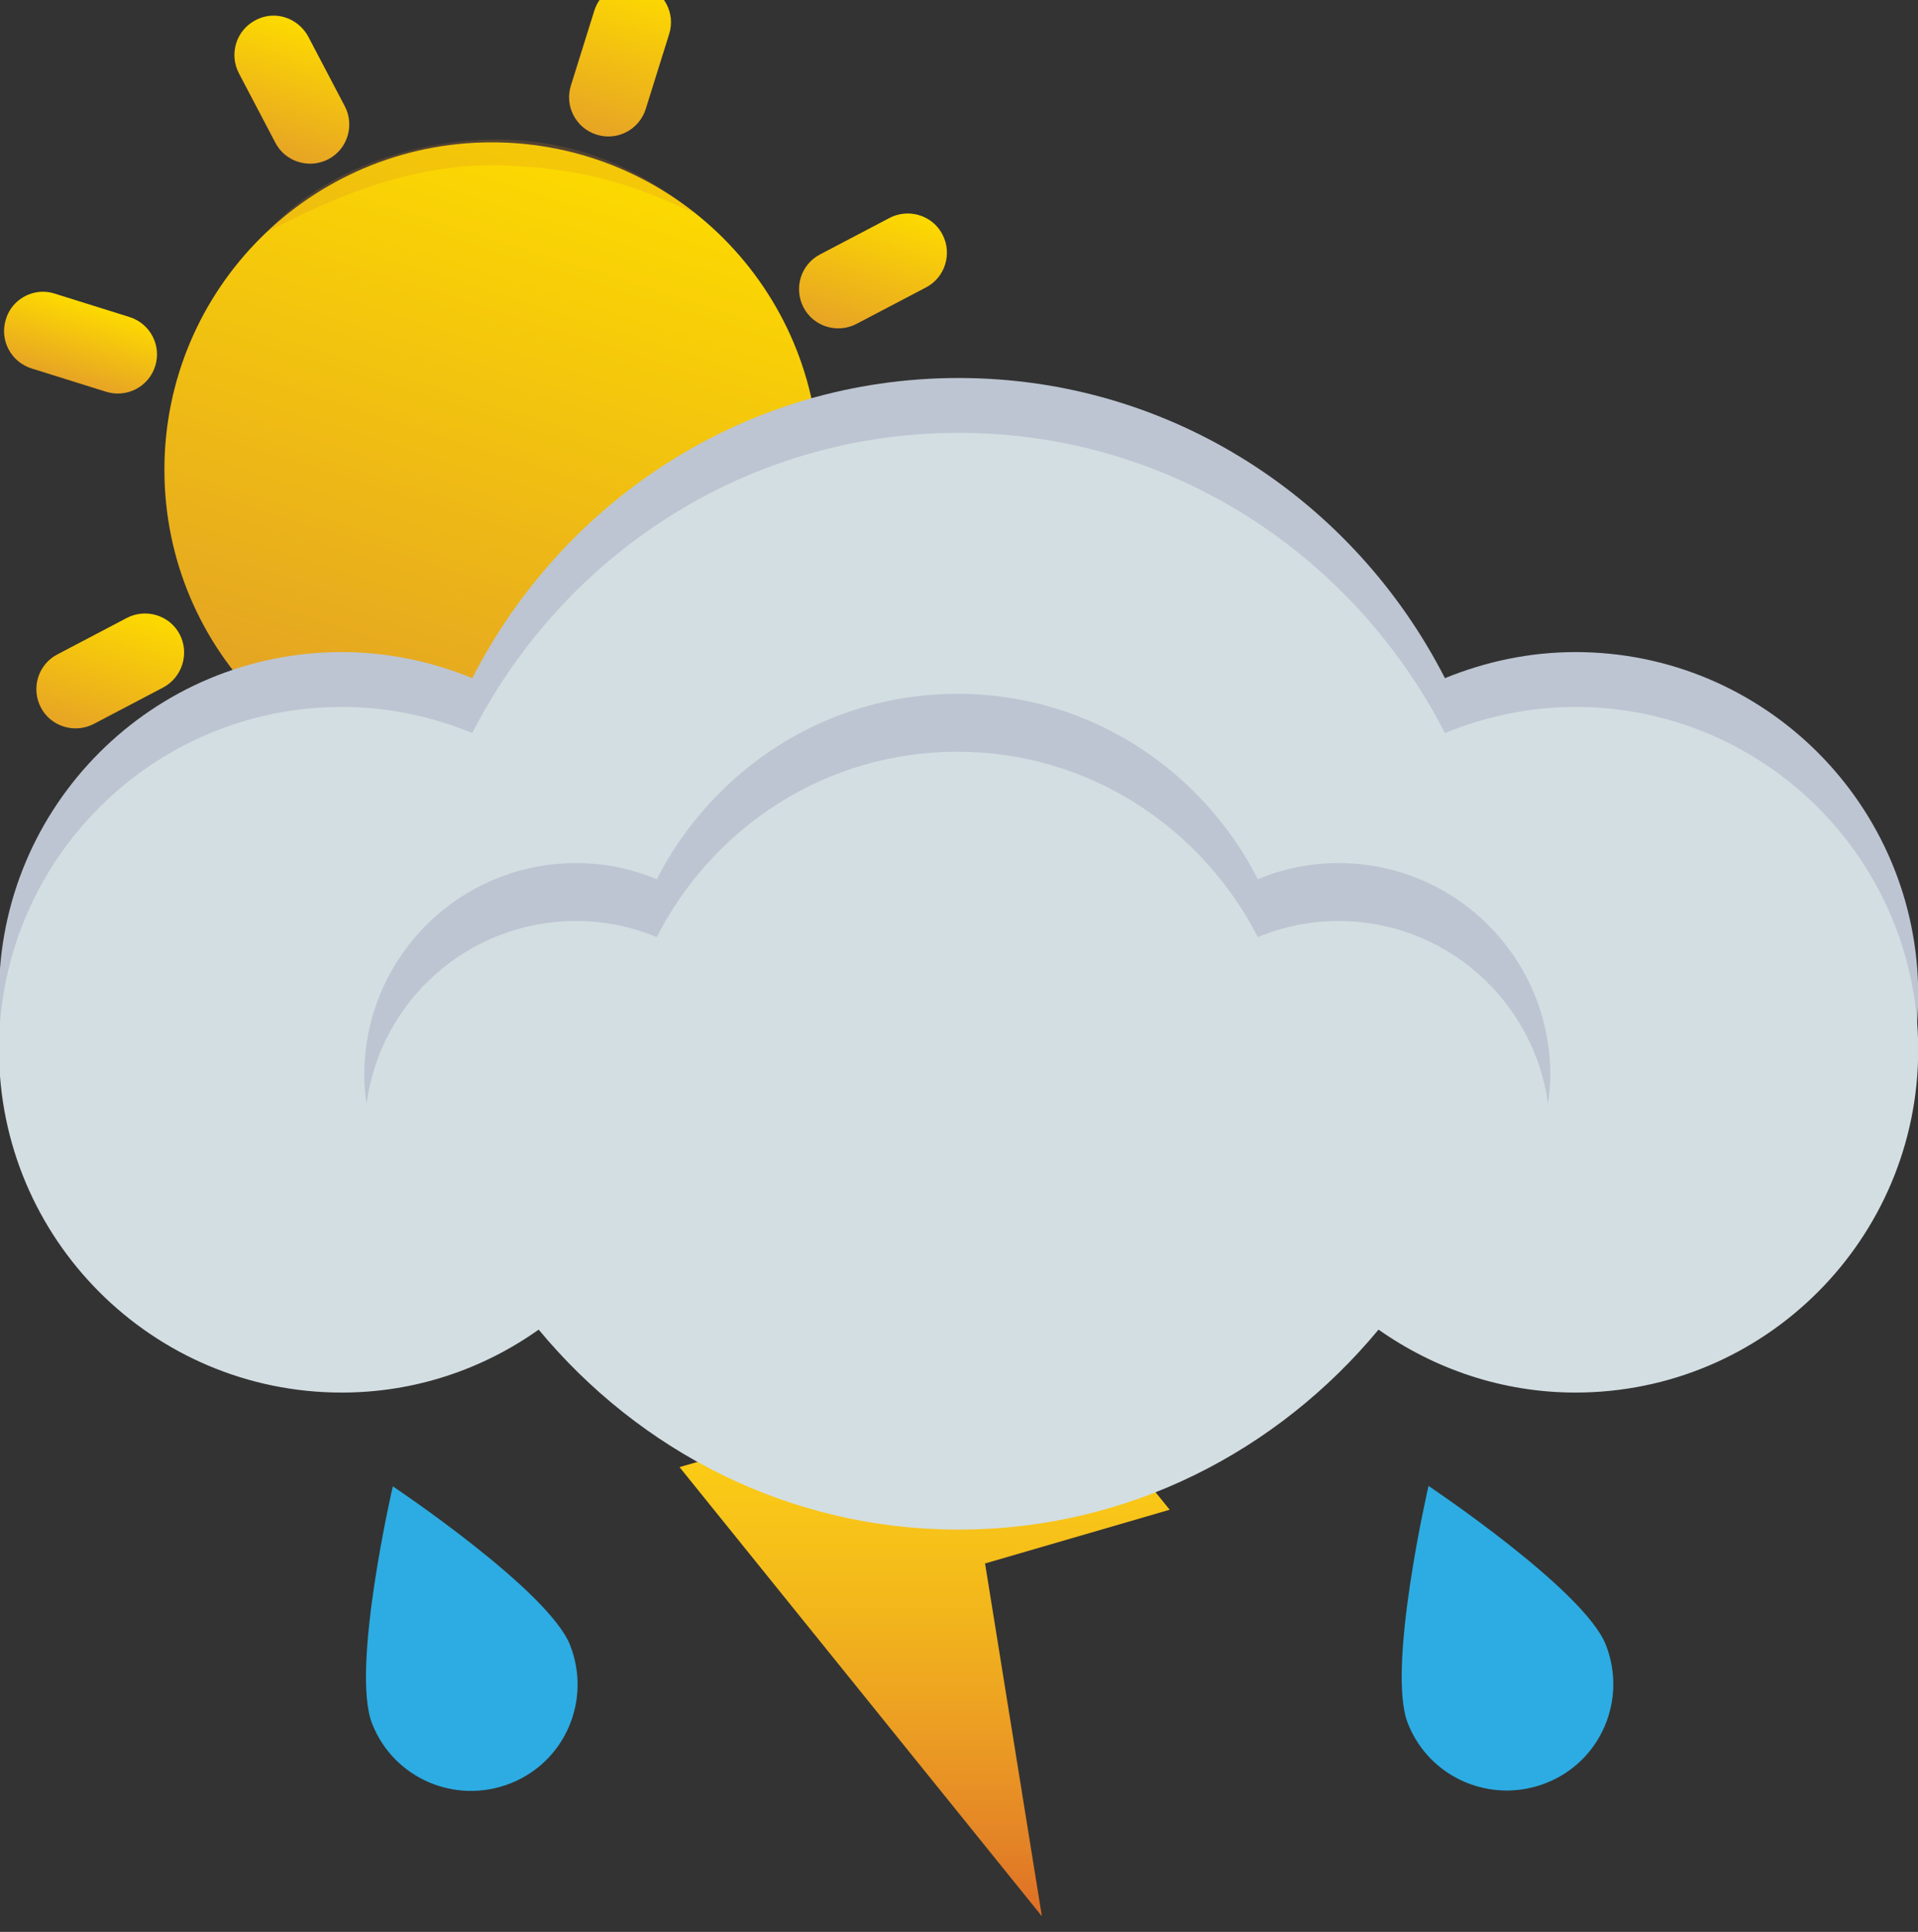 <?xml version="1.0" encoding="UTF-8" standalone="no"?>
<!-- Created with Inkscape (http://www.inkscape.org/) -->

<svg
   width="45.269mm"
   height="45.593mm"
   viewBox="0 0 45.269 45.593"
   version="1.1"
   id="svg5"
   xml:space="preserve"
   xmlns="http://www.w3.org/2000/svg"
   xmlns:svg="http://www.w3.org/2000/svg"><rect x="0" y="0" width="45.269" height="45.593" fill="#333333" stroke="none"/><defs
     id="defs2"><linearGradient
       x1="0"
       y1="0"
       x2="1"
       y2="0"
       gradientUnits="userSpaceOnUse"
       gradientTransform="matrix(0,-57.181,-57.181,0,484.49,1718.219)"
       spreadMethod="pad"
       id="linearGradient987"><stop
         style="stop-opacity:1;stop-color:#f8f6c4"
         offset="0"
         id="stop961" /><stop
         style="stop-opacity:1;stop-color:#f8f0b0"
         offset="0.022"
         id="stop963" /><stop
         style="stop-opacity:1;stop-color:#fae584"
         offset="0.087"
         id="stop965" /><stop
         style="stop-opacity:1;stop-color:#fcde5c"
         offset="0.148"
         id="stop967" /><stop
         style="stop-opacity:1;stop-color:#fdd937"
         offset="0.202"
         id="stop969" /><stop
         style="stop-opacity:1;stop-color:#fdd612"
         offset="0.247"
         id="stop971" /><stop
         style="stop-opacity:1;stop-color:#fdd505"
         offset="0.278"
         id="stop973" /><stop
         style="stop-opacity:1;stop-color:#fdd20b"
         offset="0.388"
         id="stop975" /><stop
         style="stop-opacity:1;stop-color:#f9c718"
         offset="0.512"
         id="stop977" /><stop
         style="stop-opacity:1;stop-color:#f2b61b"
         offset="0.644"
         id="stop979" /><stop
         style="stop-opacity:1;stop-color:#ec9e23"
         offset="0.78"
         id="stop981" /><stop
         style="stop-opacity:1;stop-color:#e38326"
         offset="0.918"
         id="stop983" /><stop
         style="stop-opacity:1;stop-color:#df6f26"
         offset="1"
         id="stop985" /></linearGradient><linearGradient
       x1="0"
       y1="0"
       x2="1"
       y2="0"
       gradientUnits="userSpaceOnUse"
       gradientTransform="matrix(-13.043,-41.808,41.808,-13.043,462.074,1778.646)"
       spreadMethod="pad"
       id="linearGradient1023"><stop
         style="stop-opacity:1;stop-color:#fdda00"
         offset="0"
         id="stop1019" /><stop
         style="stop-opacity:1;stop-color:#e2a026"
         offset="1"
         id="stop1021" /></linearGradient><linearGradient
       x1="0"
       y1="0"
       x2="1"
       y2="0"
       gradientUnits="userSpaceOnUse"
       gradientTransform="matrix(-2.662,-8.532,8.532,-2.662,482.371,1775.311)"
       spreadMethod="pad"
       id="linearGradient1043"><stop
         style="stop-opacity:1;stop-color:#fdda00"
         offset="0"
         id="stop1039" /><stop
         style="stop-opacity:1;stop-color:#e7a425"
         offset="1"
         id="stop1041" /></linearGradient><linearGradient
       x1="0"
       y1="0"
       x2="1"
       y2="0"
       gradientUnits="userSpaceOnUse"
       gradientTransform="matrix(-2.662,-8.532,8.532,-2.662,431.367,1748.557)"
       spreadMethod="pad"
       id="linearGradient1063"><stop
         style="stop-opacity:1;stop-color:#fdda00"
         offset="0"
         id="stop1059" /><stop
         style="stop-opacity:1;stop-color:#e7a425"
         offset="1"
         id="stop1061" /></linearGradient><linearGradient
       x1="0"
       y1="0"
       x2="1"
       y2="0"
       gradientUnits="userSpaceOnUse"
       gradientTransform="matrix(-1.559,-4.998,4.998,-1.559,483.818,1751.589)"
       spreadMethod="pad"
       id="linearGradient1083"><stop
         style="stop-opacity:1;stop-color:#fdda00"
         offset="0"
         id="stop1079" /><stop
         style="stop-opacity:1;stop-color:#e7a425"
         offset="1"
         id="stop1081" /></linearGradient><linearGradient
       x1="0"
       y1="0"
       x2="1"
       y2="0"
       gradientUnits="userSpaceOnUse"
       gradientTransform="matrix(-1.561,-5.002,5.002,-1.561,428.834,1768.738)"
       spreadMethod="pad"
       id="linearGradient1103"><stop
         style="stop-opacity:1;stop-color:#fdda00"
         offset="0"
         id="stop1099" /><stop
         style="stop-opacity:1;stop-color:#e7a425"
         offset="1"
         id="stop1101" /></linearGradient><linearGradient
       x1="0"
       y1="0"
       x2="1"
       y2="0"
       gradientUnits="userSpaceOnUse"
       gradientTransform="matrix(-2.662,-8.532,8.532,-2.662,443.517,1787.429)"
       spreadMethod="pad"
       id="linearGradient1123"><stop
         style="stop-opacity:1;stop-color:#fdda00"
         offset="0"
         id="stop1119" /><stop
         style="stop-opacity:1;stop-color:#e7a425"
         offset="1"
         id="stop1121" /></linearGradient><linearGradient
       x1="0"
       y1="0"
       x2="1"
       y2="0"
       gradientUnits="userSpaceOnUse"
       gradientTransform="matrix(-2.662,-8.532,8.532,-2.662,470.257,1736.428)"
       spreadMethod="pad"
       id="linearGradient1143"><stop
         style="stop-opacity:1;stop-color:#fdda00"
         offset="0"
         id="stop1139" /><stop
         style="stop-opacity:1;stop-color:#e7a425"
         offset="1"
         id="stop1141" /></linearGradient><linearGradient
       x1="0"
       y1="0"
       x2="1"
       y2="0"
       gradientUnits="userSpaceOnUse"
       gradientTransform="matrix(-3.118,-9.996,9.996,-3.118,448.538,1735.168)"
       spreadMethod="pad"
       id="linearGradient1163"><stop
         style="stop-opacity:1;stop-color:#fdda00"
         offset="0"
         id="stop1159" /><stop
         style="stop-opacity:1;stop-color:#e7a425"
         offset="1"
         id="stop1161" /></linearGradient><linearGradient
       x1="0"
       y1="0"
       x2="1"
       y2="0"
       gradientUnits="userSpaceOnUse"
       gradientTransform="matrix(-3.118,-9.996,9.996,-3.118,465.687,1790.158)"
       spreadMethod="pad"
       id="linearGradient1183"><stop
         style="stop-opacity:1;stop-color:#fdda00"
         offset="0"
         id="stop1179" /><stop
         style="stop-opacity:1;stop-color:#e7a425"
         offset="1"
         id="stop1181" /></linearGradient><clipPath
       clipPathUnits="userSpaceOnUse"
       id="clipPath1201"><path
         d="m 441.848,1742.11 h 28.873 v -6.17 h -28.873 z"
         id="path1199" /></clipPath><clipPath
       clipPathUnits="userSpaceOnUse"
       id="clipPath1217"><path
         d="m 440.539,1779.82 h 28.565 v -6.17 h -28.565 z"
         id="path1215" /></clipPath><clipPath
       clipPathUnits="userSpaceOnUse"
       id="clipPath1237"><path
         d="m 424.037,1727.64 h 122.907 v -36.55 H 424.037 Z"
         id="path1235" /></clipPath><clipPath
       clipPathUnits="userSpaceOnUse"
       id="clipPath24908"><path
         d="m 480.448,1694.633 -12.345,-3.567 24.228,-30.028 -3.799,23.586 12.344,3.593 -24.252,30.002 z"
         id="path24910"
         style="stroke-width:1" /></clipPath><clipPath
       clipPathUnits="userSpaceOnUse"
       id="clipPath24914"><path
         d="M -447.828,373.026 H 1600.172 V -1674.974 H -447.828 Z"
         id="path24916"
         style="stroke-width:1" /></clipPath><clipPath
       clipPathUnits="userSpaceOnUse"
       id="clipPath24920"><path
         d="m -517.122,373 h 2048 v -2048 h -2048 z"
         id="path24922"
         style="stroke-width:1" /></clipPath><clipPath
       clipPathUnits="userSpaceOnUse"
       id="clipPath24984"><path
         d="m 431.146,1747.836 -4.645,-2.438 c -1.283,-0.668 -1.771,-2.259 -1.103,-3.543 v 0 c 0.666,-1.282 2.258,-1.77 3.541,-1.103 v 0 l 4.645,2.438 c 1.257,0.668 1.771,2.259 1.103,3.542 v 0 c -0.464,0.894 -1.378,1.402 -2.324,1.402 v 0 c -0.411,0 -0.828,-0.096 -1.217,-0.298"
         id="path24986"
         style="stroke-width:1" /></clipPath><clipPath
       clipPathUnits="userSpaceOnUse"
       id="clipPath24991"><path
         d="m 423.062,1767.802 c -0.436,-1.385 0.333,-2.848 1.719,-3.285 v 0 l 5.005,-1.565 c 1.36,-0.411 2.823,0.333 3.259,1.719 v 0 c 0.436,1.386 -0.333,2.849 -1.719,3.285 v 0 l -5.005,1.566 c -0.258,0.083 -0.52,0.123 -0.779,0.123 v 0 c -1.107,0 -2.147,-0.719 -2.48,-1.843"
         id="path24993"
         style="stroke-width:1" /></clipPath><clipPath
       clipPathUnits="userSpaceOnUse"
       id="clipPath25001"><path
         d="M -2.2440947e-6,2048 H 2048 V -1.1811023e-5 H -2.2440947e-6 Z"
         id="path25003"
         style="stroke-width:1" /></clipPath><clipPath
       clipPathUnits="userSpaceOnUse"
       id="clipPath25008"><path
         d="m 445.262,1733.464 -1.566,-5.005 c -0.436,-1.386 0.333,-2.849 1.719,-3.285 v 0 c 1.386,-0.437 2.849,0.334 3.285,1.719 v 0 l 1.566,5.005 c 0.436,1.386 -0.334,2.848 -1.719,3.285 v 0 c -0.263,0.083 -0.529,0.122 -0.79,0.122 v 0 c -1.114,0 -2.142,-0.719 -2.495,-1.841"
         id="path25010"
         style="stroke-width:1" /></clipPath><clipPath
       clipPathUnits="userSpaceOnUse"
       id="clipPath25015"><path
         d="m 482.142,1774.578 -4.646,-2.438 c -1.284,-0.667 -1.77,-2.259 -1.104,-3.542 v 0 c 0.668,-1.283 2.259,-1.77 3.542,-1.103 v 0 l 4.646,2.438 c 1.283,0.667 1.77,2.258 1.103,3.541 v 0 c -0.464,0.894 -1.378,1.402 -2.323,1.402 v 0 c -0.412,0 -0.829,-0.096 -1.218,-0.298"
         id="path25017"
         style="stroke-width:1" /></clipPath><clipPath
       clipPathUnits="userSpaceOnUse"
       id="clipPath25021"><path
         d="M -528.338,305.015 H 1519.662 V -1742.985 H -528.338 Z"
         id="path25023"
         style="stroke-width:1" /></clipPath><clipPath
       clipPathUnits="userSpaceOnUse"
       id="clipPath25035"><path
         d="m 478.035,1750.658 c -0.436,-1.385 0.334,-2.848 1.72,-3.285 v 0 l 5.004,-1.565 c 1.386,-0.436 2.849,0.334 3.285,1.719 v 0 c 0.436,1.386 -0.333,2.85 -1.719,3.285 v 0 l -5.005,1.566 c -0.263,0.083 -0.528,0.122 -0.789,0.122 v 0 c -1.115,0 -2.142,-0.719 -2.496,-1.842"
         id="path25037"
         style="stroke-width:1" /></clipPath><clipPath
       clipPathUnits="userSpaceOnUse"
       id="clipPath25045"><path
         d="M -2.2440947e-6,2048 H 2048 V -1.1811023e-5 H -2.2440947e-6 Z"
         id="path25047"
         style="stroke-width:1" /></clipPath><clipPath
       clipPathUnits="userSpaceOnUse"
       id="clipPath25051"><path
         d="M -528.338,301.345 H 1519.662 V -1746.655 H -528.338 Z"
         id="path25053"
         style="stroke-width:1" /></clipPath><clipPath
       clipPathUnits="userSpaceOnUse"
       id="clipPath25061"><path
         d="M -2.2440947e-6,2048 H 2048 V -1.1811023e-5 H -2.2440947e-6 Z"
         id="path25063"
         style="stroke-width:1" /></clipPath><clipPath
       clipPathUnits="userSpaceOnUse"
       id="clipPath25068"><path
         d="m 439.744,1787.795 c -1.284,-0.667 -1.772,-2.258 -1.104,-3.541 v 0 l 2.438,-4.645 c 0.667,-1.284 2.258,-1.771 3.542,-1.105 v 0 c 1.283,0.668 1.771,2.259 1.103,3.543 v 0 l -2.438,4.645 c -0.482,0.893 -1.387,1.413 -2.325,1.413 v 0 c -0.41,0 -0.826,-0.099 -1.216,-0.31"
         id="path25070"
         style="stroke-width:1" /></clipPath><clipPath
       clipPathUnits="userSpaceOnUse"
       id="clipPath25075"><path
         d="m 433.661,1757.742 c 0,-12.09 9.801,-21.891 21.892,-21.891 v 0 c 12.091,0 21.892,9.801 21.892,21.891 v 0 c 0,12.091 -9.801,21.892 -21.892,21.892 v 0 c -12.091,0 -21.892,-9.801 -21.892,-21.892"
         id="path25077"
         style="stroke-width:1" /></clipPath><clipPath
       clipPathUnits="userSpaceOnUse"
       id="clipPath25081"><path
         d="m -461.481,319.336 h 2048 V -1728.664 h -2048 z"
         id="path25083"
         style="stroke-width:1" /></clipPath><clipPath
       clipPathUnits="userSpaceOnUse"
       id="clipPath25088"><path
         d="m 466.486,1736.8 c -1.283,-0.668 -1.771,-2.259 -1.103,-3.541 v 0 l 2.438,-4.646 c 0.667,-1.284 2.258,-1.771 3.541,-1.103 v 0 c 1.284,0.666 1.772,2.258 1.104,3.541 v 0 l -2.438,4.646 c -0.465,0.894 -1.379,1.401 -2.324,1.401 v 0 c -0.412,0 -0.829,-0.096 -1.218,-0.298"
         id="path25090"
         style="stroke-width:1" /></clipPath><clipPath
       clipPathUnits="userSpaceOnUse"
       id="clipPath25095"><path
         d="m 462.406,1788.437 -1.566,-5.005 c -0.436,-1.385 0.333,-2.849 1.72,-3.285 v 0 c 1.385,-0.436 2.848,0.334 3.284,1.72 v 0 l 1.566,5.005 c 0.436,1.386 -0.333,2.848 -1.719,3.285 v 0 c -0.263,0.082 -0.529,0.121 -0.789,0.121 v 0 c -1.115,8e-4 -2.143,-0.718 -2.496,-1.841"
         id="path25097"
         style="stroke-width:1" /></clipPath></defs><g
     id="g25478"
     transform="translate(-369.202,-90.919)"><g
       id="g959"
       transform="matrix(0.353,0,0,-0.353,220,722.489)"
       clip-path="url(#clipPath24908)"><path
         d="m 480.448,1694.633 -12.345,-3.567 24.228,-30.028 -3.799,23.586 12.344,3.593 -24.252,30.002 z"
         style="fill:url(#linearGradient987);stroke:none"
         id="path989" /></g><path
       d="m 0,0 c 1.437,-3.67 5.569,-5.441 9.239,-4.004 3.67,1.438 5.441,5.57 4.004,9.24 C 11.806,8.906 1.386,15.861 1.386,15.861 1.386,15.861 -1.437,3.67 0,0"
       style="fill:#2cace2;fill-opacity:1;fill-rule:nonzero;stroke:none"
       id="path1001"
       transform="matrix(0.353,0,0,-0.353,377.984,131.595)"
       clip-path="url(#clipPath24914)" /><path
       d="m 0,0 c 1.437,-3.67 5.569,-5.441 9.239,-4.004 3.67,1.438 5.441,5.57 4.004,9.24 C 11.806,8.906 1.386,15.861 1.386,15.861 1.386,15.861 -1.437,3.644 0,0"
       style="fill:#2cace2;fill-opacity:1;fill-rule:nonzero;stroke:none"
       id="path1005"
       transform="matrix(0.353,0,0,-0.353,402.429,131.586)"
       clip-path="url(#clipPath24920)" /><g
       id="g1017"
       transform="matrix(0.353,0,0,-0.353,220,722.489)"
       clip-path="url(#clipPath25075)"><path
         d="m 433.661,1757.742 c 0,-12.09 9.801,-21.891 21.892,-21.891 v 0 c 12.091,0 21.892,9.801 21.892,21.891 v 0 c 0,12.091 -9.801,21.892 -21.892,21.892 v 0 c -12.091,0 -21.892,-9.801 -21.892,-21.892"
         style="fill:url(#linearGradient1023);stroke:none"
         id="path1025" /></g><g
       id="g1037"
       transform="matrix(0.353,0,0,-0.353,220,722.489)"
       clip-path="url(#clipPath25015)"><path
         d="m 482.142,1774.578 -4.646,-2.438 c -1.284,-0.667 -1.77,-2.259 -1.104,-3.542 v 0 c 0.668,-1.283 2.259,-1.77 3.542,-1.103 v 0 l 4.646,2.438 c 1.283,0.667 1.77,2.258 1.103,3.541 v 0 c -0.464,0.894 -1.378,1.402 -2.323,1.402 v 0 c -0.412,0 -0.829,-0.096 -1.218,-0.298"
         style="fill:url(#linearGradient1043);stroke:none"
         id="path1045" /></g><g
       id="g1057"
       transform="matrix(0.353,0,0,-0.353,220,722.489)"
       clip-path="url(#clipPath24984)"><path
         d="m 431.146,1747.836 -4.645,-2.438 c -1.283,-0.668 -1.771,-2.259 -1.103,-3.543 v 0 c 0.666,-1.282 2.258,-1.77 3.541,-1.103 v 0 l 4.645,2.438 c 1.257,0.668 1.771,2.259 1.103,3.542 v 0 c -0.464,0.894 -1.378,1.402 -2.324,1.402 v 0 c -0.411,0 -0.828,-0.096 -1.217,-0.298"
         style="fill:url(#linearGradient1063);stroke:none"
         id="path1065" /></g><g
       id="g1077"
       transform="matrix(0.353,0,0,-0.353,220,722.489)"
       clip-path="url(#clipPath25035)"><path
         d="m 478.035,1750.658 c -0.436,-1.385 0.334,-2.848 1.72,-3.285 v 0 l 5.004,-1.565 c 1.386,-0.436 2.849,0.334 3.285,1.719 v 0 c 0.436,1.386 -0.333,2.85 -1.719,3.285 v 0 l -5.005,1.566 c -0.263,0.083 -0.528,0.122 -0.789,0.122 v 0 c -1.115,0 -2.142,-0.719 -2.496,-1.842"
         style="fill:url(#linearGradient1083);stroke:none"
         id="path1085" /></g><g
       id="g1097"
       transform="matrix(0.353,0,0,-0.353,220,722.489)"
       clip-path="url(#clipPath24991)"><path
         d="m 423.062,1767.802 c -0.436,-1.385 0.333,-2.848 1.719,-3.285 v 0 l 5.005,-1.565 c 1.36,-0.411 2.823,0.333 3.259,1.719 v 0 c 0.436,1.386 -0.333,2.849 -1.719,3.285 v 0 l -5.005,1.566 c -0.258,0.083 -0.52,0.123 -0.779,0.123 v 0 c -1.107,0 -2.147,-0.719 -2.48,-1.843"
         style="fill:url(#linearGradient1103);stroke:none"
         id="path1105" /></g><g
       id="g1117"
       transform="matrix(0.353,0,0,-0.353,220,722.489)"
       clip-path="url(#clipPath25068)"><path
         d="m 439.744,1787.795 c -1.284,-0.667 -1.772,-2.258 -1.104,-3.541 v 0 l 2.438,-4.645 c 0.667,-1.284 2.258,-1.771 3.542,-1.105 v 0 c 1.283,0.668 1.771,2.259 1.103,3.543 v 0 l -2.438,4.645 c -0.482,0.893 -1.387,1.413 -2.325,1.413 v 0 c -0.41,0 -0.826,-0.099 -1.216,-0.31"
         style="fill:url(#linearGradient1123);stroke:none"
         id="path1125" /></g><g
       id="g1137"
       transform="matrix(0.353,0,0,-0.353,220,722.489)"
       clip-path="url(#clipPath25088)"><path
         d="m 466.486,1736.8 c -1.283,-0.668 -1.771,-2.259 -1.103,-3.541 v 0 l 2.438,-4.646 c 0.667,-1.284 2.258,-1.771 3.541,-1.103 v 0 c 1.284,0.666 1.772,2.258 1.104,3.541 v 0 l -2.438,4.646 c -0.465,0.894 -1.379,1.401 -2.324,1.401 v 0 c -0.412,0 -0.829,-0.096 -1.218,-0.298"
         style="fill:url(#linearGradient1143);stroke:none"
         id="path1145" /></g><g
       id="g1157"
       transform="matrix(0.353,0,0,-0.353,220,722.489)"
       clip-path="url(#clipPath25008)"><path
         d="m 445.262,1733.464 -1.566,-5.005 c -0.436,-1.386 0.333,-2.849 1.719,-3.285 v 0 c 1.386,-0.437 2.849,0.334 3.285,1.719 v 0 l 1.566,5.005 c 0.436,1.386 -0.334,2.848 -1.719,3.285 v 0 c -0.263,0.083 -0.529,0.122 -0.79,0.122 v 0 c -1.114,0 -2.142,-0.719 -2.495,-1.841"
         style="fill:url(#linearGradient1163);stroke:none"
         id="path1165" /></g><g
       id="g1177"
       transform="matrix(0.353,0,0,-0.353,220,722.489)"
       clip-path="url(#clipPath25095)"><path
         d="m 462.406,1788.437 -1.566,-5.005 c -0.436,-1.385 0.333,-2.849 1.72,-3.285 v 0 c 1.385,-0.436 2.848,0.334 3.284,1.72 v 0 l 1.566,5.005 c 0.436,1.386 -0.333,2.848 -1.719,3.285 v 0 c -0.263,0.082 -0.529,0.121 -0.789,0.121 v 0 c -1.115,10e-4 -2.143,-0.718 -2.496,-1.841"
         style="fill:url(#linearGradient1183);stroke:none"
         id="path1185" /></g><g
       id="g1209"
       transform="matrix(0.353,0,0,-0.353,220,722.489)"
       clip-path="url(#clipPath25001)"><g
         clip-path="url(#clipPath1201)"
         opacity="0.5"
         id="g1207"><g
           transform="translate(454.578,1735.953)"
           id="g1205"><path
             d="M 0,0 C 5.672,-0.18 12.242,1.874 16.143,6.16 11.985,4.029 6.544,1.54 0.308,1.745 -5.928,1.951 -9.265,3.388 -12.73,4.928 -9.855,2.567 -5.749,0.18 0,0"
             style="fill:#d48129;fill-opacity:1;fill-rule:nonzero;stroke:none"
             id="path1203" /></g></g></g><g
       id="g1225"
       transform="matrix(0.353,0,0,-0.353,220,722.489)"
       clip-path="url(#clipPath25045)"><g
         clip-path="url(#clipPath1217)"
         opacity="0.2"
         id="g1223"><g
           transform="translate(456.503,1779.814)"
           id="g1221"><path
             d="m 0,0 c -5.621,0.18 -12.114,-1.874 -15.963,-6.16 4.106,2.131 9.496,4.62 15.681,4.441 C 5.903,-1.925 9.162,-3.362 12.601,-4.902 9.727,-2.566 5.698,-0.18 0,0"
             style="fill:#d48129;fill-opacity:1;fill-rule:nonzero;stroke:none"
             id="path1219" /></g></g></g><path
       d="m 0,0 c -3.08,0 -6.031,-0.642 -8.726,-1.745 -6.057,11.857 -18.273,20.069 -32.517,20.069 -14.244,0 -26.46,-8.212 -32.517,-20.069 -2.695,1.103 -5.62,1.745 -8.726,1.745 -12.652,0 -22.918,-10.266 -22.918,-22.918 0,-12.653 10.266,-22.919 22.918,-22.919 4.902,0 9.445,1.566 13.166,4.209 6.724,-8.11 16.733,-13.371 28.077,-13.371 11.344,0 21.353,5.261 28.077,13.371 3.721,-2.618 8.264,-4.209 13.166,-4.209 12.653,0 22.918,10.266 22.918,22.919 C 22.918,-10.266 12.653,0 0,0"
       style="fill:#bdc5d2;fill-opacity:1;fill-rule:nonzero;stroke:none"
       id="path1229"
       transform="matrix(0.353,0,0,-0.353,406.386,106.308)"
       clip-path="url(#clipPath25051)" /><g
       id="g1245"
       transform="matrix(0.353,0,0,-0.353,220,722.489)"
       clip-path="url(#clipPath25061)"><g
         clip-path="url(#clipPath1237)"
         opacity="0.05"
         id="g1243"><g
           transform="translate(490.123,1726.842)"
           id="g1241"><path
             d="m 0,0 c -24.689,2.489 -47.813,-0.95 -66.086,-8.649 2.284,-10.266 11.421,-17.94 22.354,-17.94 4.902,0 9.444,1.566 13.166,4.209 6.724,-8.11 16.733,-13.371 28.077,-13.371 11.343,0 21.352,5.261 28.077,13.371 3.721,-2.617 8.264,-4.209 13.165,-4.209 7.341,0 13.859,3.465 18.068,8.855 C 41.269,-8.649 21.687,-2.182 0,0"
             style="fill:#a8a9ad;fill-opacity:1;fill-rule:nonzero;stroke:none"
             id="path1239" /></g></g></g><path
       d="m 0,0 c -3.08,0 -6.031,-0.642 -8.726,-1.745 -6.082,11.857 -18.273,20.069 -32.517,20.069 -14.244,0 -26.46,-8.212 -32.517,-20.069 -2.695,1.103 -5.62,1.745 -8.726,1.745 -12.652,0 -22.918,-10.266 -22.918,-22.918 0,-12.653 10.266,-22.919 22.918,-22.919 4.902,0 9.445,1.566 13.166,4.209 6.724,-8.11 16.733,-13.371 28.077,-13.371 11.344,0 21.353,5.261 28.077,13.371 3.721,-2.618 8.264,-4.209 13.166,-4.209 12.653,0 22.918,10.266 22.918,22.919 C 22.918,-10.266 12.653,0 0,0"
       style="fill:#d3dee2;fill-opacity:1;fill-rule:nonzero;stroke:none"
       id="path1249"
       transform="matrix(0.353,0,0,-0.353,406.386,107.603)"
       clip-path="url(#clipPath25021)" /><path
       d="m 0,0 c 1.925,0 3.721,-0.385 5.39,-1.078 3.747,7.34 11.292,12.396 20.095,12.396 8.803,0 16.348,-5.082 20.095,-12.396 1.668,0.693 3.491,1.078 5.39,1.078 7.16,0 13.063,-5.312 14.013,-12.216 0.077,0.641 0.154,1.283 0.154,1.924 0,7.828 -6.34,14.167 -14.167,14.167 -1.899,0 -3.722,-0.385 -5.39,-1.078 C 41.833,10.137 34.288,15.193 25.485,15.193 16.682,15.193 9.137,10.112 5.39,2.797 3.721,3.49 1.925,3.875 0,3.875 c -7.828,0 -14.167,-6.339 -14.167,-14.167 0,-0.667 0.052,-1.308 0.154,-1.924 C -13.089,-5.312 -7.186,0 0,0"
       style="fill:#bdc5d2;fill-opacity:1;fill-rule:nonzero;stroke:none"
       id="path1253"
       transform="matrix(0.353,0,0,-0.353,382.8,112.655)"
       clip-path="url(#clipPath25081)" /></g></svg>

